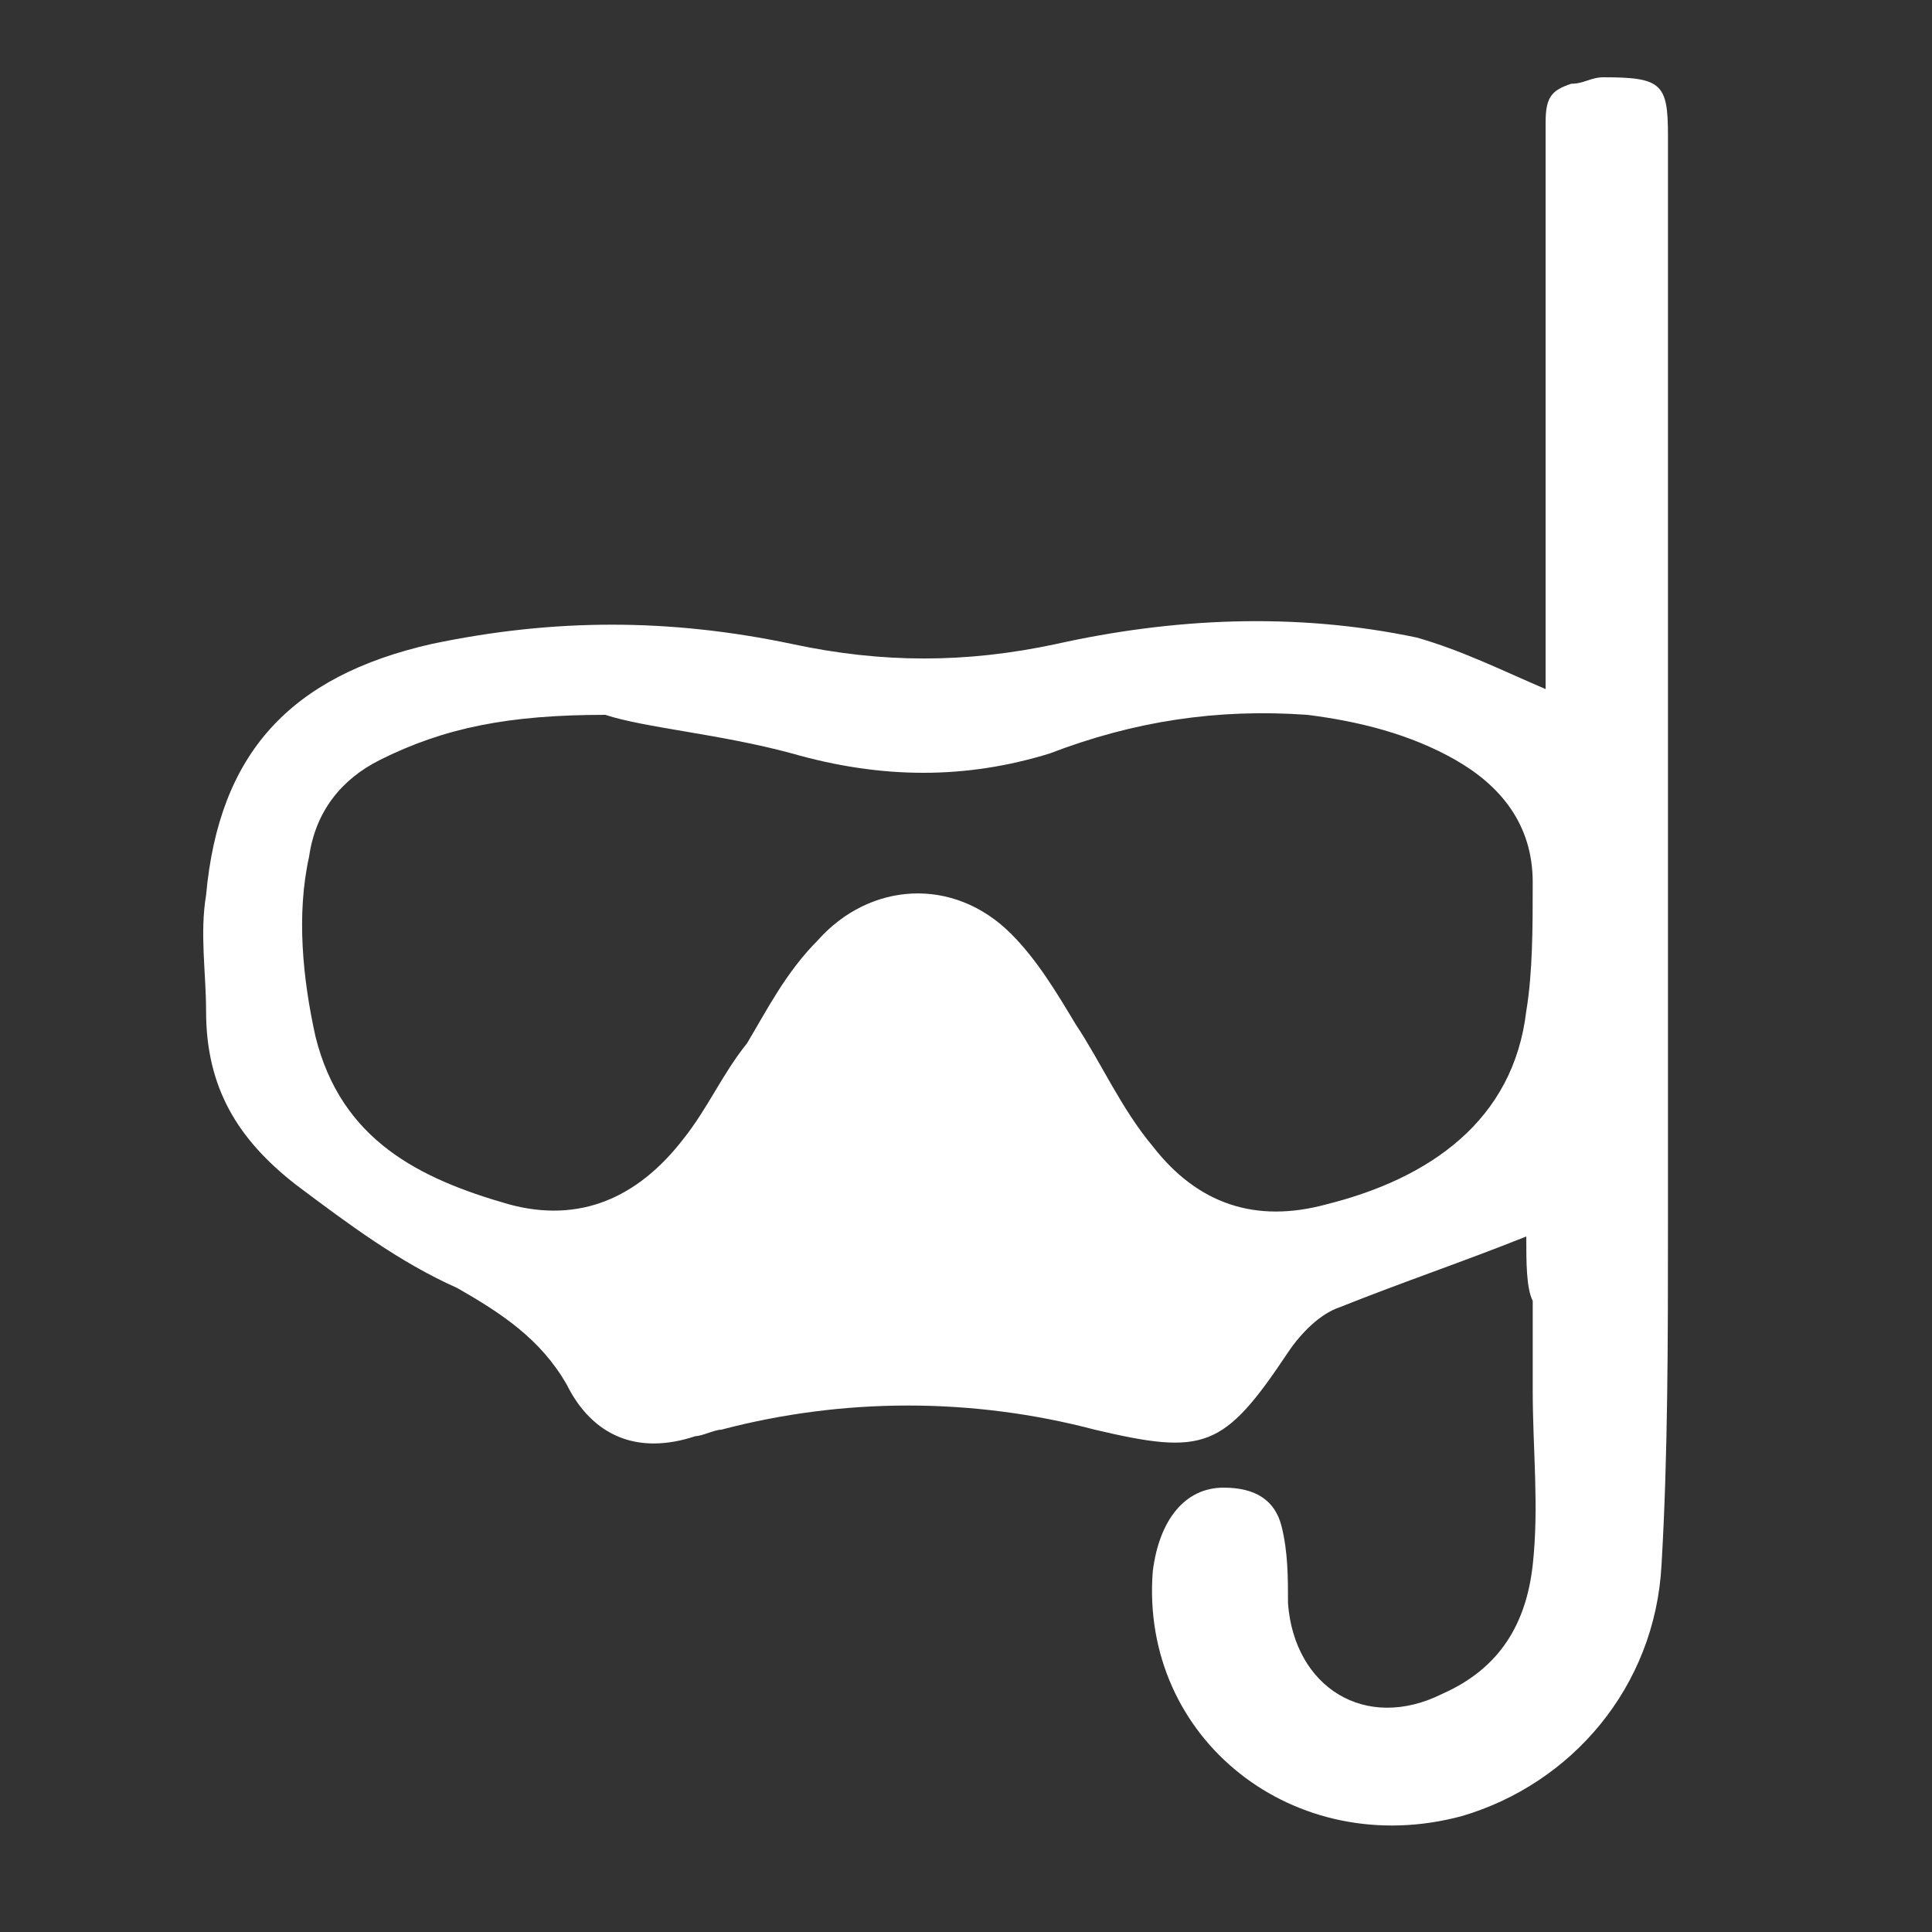 <?xml version="1.0" encoding="utf-8"?>
<!-- Generator: Adobe Illustrator 19.1.0, SVG Export Plug-In . SVG Version: 6.00 Build 0)  -->
<svg version="1.1" id="Calque_1" xmlns="http://www.w3.org/2000/svg" xmlns:xlink="http://www.w3.org/1999/xlink" x="0px" y="0px"
	 viewBox="0 0 30 30" style="enable-background:new 0 0 30 30;" xml:space="preserve" fill="white">
<rect x="0" y="0" width="30" height="30" fill="#333333" stroke="none"/>
<g>
	<path d="M23.7,19.2c-1,0.4-1.9,0.7-2.9,1.1c-0.3,0.1-0.6,0.4-0.8,0.7c-1,1.5-1.3,1.6-3,1.2c-1.9-0.5-3.9-0.5-5.8,0
		c-0.1,0-0.3,0.1-0.4,0.1c-0.9,0.3-1.6,0-2-0.8c-0.4-0.7-1-1.1-1.7-1.5c-0.9-0.4-1.7-1-2.5-1.6c-0.9-0.7-1.4-1.5-1.4-2.7
		c0-0.6-0.1-1.2,0-1.8c0.2-2.2,1.3-3.4,3.5-3.9c1.9-0.4,3.7-0.4,5.6,0c1.4,0.3,2.7,0.3,4.1,0c1.8-0.4,3.7-0.5,5.6-0.1
		c0.7,0.2,1.3,0.5,2,0.8c0-0.1,0-0.2,0-0.4c0-2.8,0-5.6,0-8.4c0-0.4,0.1-0.5,0.4-0.6c0.2,0,0.3-0.1,0.5-0.1c0.9,0,1,0.1,1,0.9
		c0,3.9,0,7.8,0,11.7c0,1.7,0,3.5,0,5.2c0,1.8,0,3.6-0.1,5.3c-0.1,1.9-1.4,3.4-3.1,3.9c-2.6,0.7-5-1.2-4.8-3.8
		c0.1-0.8,0.5-1.3,1.1-1.3c0.5,0,0.8,0.2,0.9,0.6c0.1,0.4,0.1,0.8,0.1,1.2c0.1,1.3,1.2,2,2.4,1.4c0.9-0.4,1.3-1.1,1.4-2
		c0.1-0.9,0-1.8,0-2.7c0-0.5,0-0.9,0-1.4C23.7,20,23.7,19.6,23.7,19.2z M9.4,11.1c-1.5,0-2.5,0.2-3.5,0.7c-0.6,0.3-1,0.8-1.1,1.5
		c-0.2,0.9-0.1,1.9,0.1,2.8c0.4,1.6,1.6,2.2,3,2.6c1.1,0.3,2-0.1,2.7-1c0.4-0.5,0.6-1,1-1.5c0.3-0.5,0.6-1.1,1.1-1.6
		c0.8-0.9,2.1-1,3-0.1c0.4,0.4,0.7,0.9,1,1.4c0.4,0.6,0.7,1.3,1.2,1.9c0.7,0.9,1.6,1.2,2.7,0.9c1.6-0.4,2.9-1.3,3.1-3
		c0.1-0.6,0.1-1.3,0.1-2c0-0.9-0.5-1.5-1.2-1.9c-0.7-0.4-1.5-0.6-2.3-0.7c-1.4-0.1-2.7,0.1-4,0.6c-1.3,0.4-2.6,0.4-4,0
		C11.2,11.4,10,11.3,9.4,11.1z"/>
</g>
</svg>
